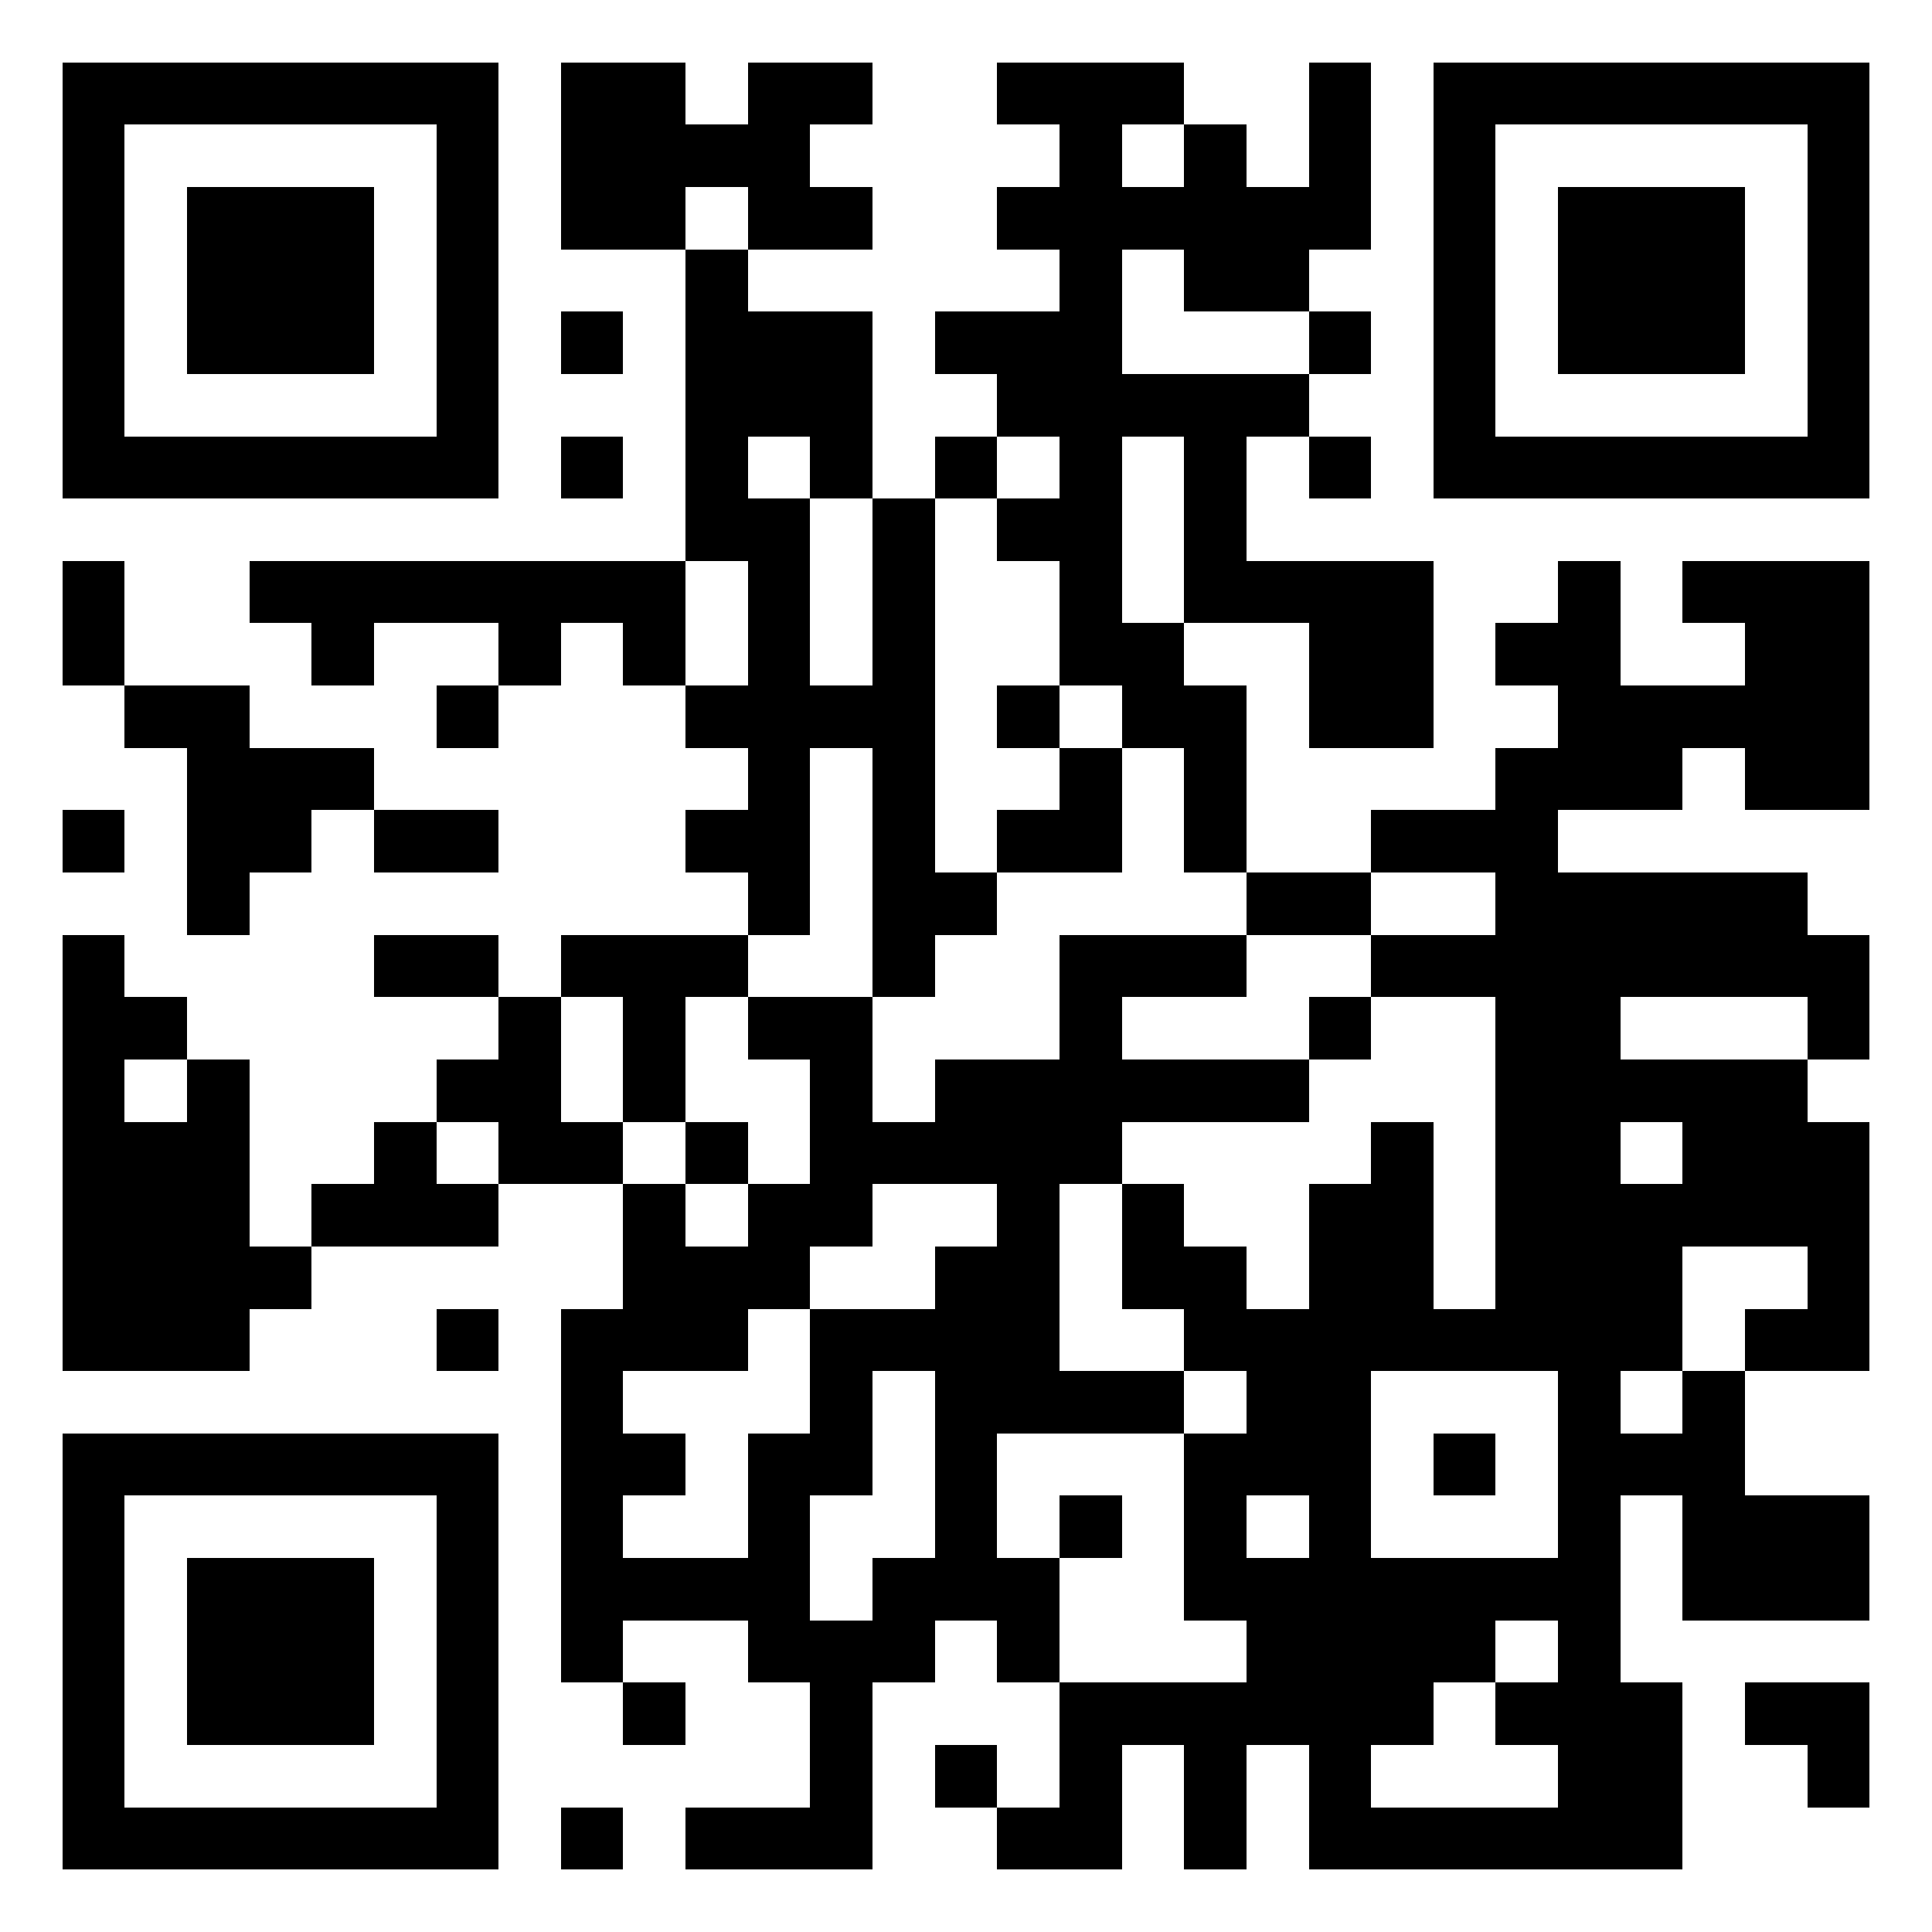 <svg xmlns="http://www.w3.org/2000/svg" width="300" height="300" viewBox="0 0 31 31" shape-rendering="crispEdges"><path fill="#ffffff" d="M0 0h31v31H0z"/><path stroke="#000000" d="M1 1.5h7m1 0h2m1 0h2m2 0h3m2 0h1m1 0h7M1 2.5h1m5 0h1m1 0h4m4 0h1m1 0h1m1 0h1m1 0h1m5 0h1M1 3.5h1m1 0h3m1 0h1m1 0h2m1 0h2m2 0h6m1 0h1m1 0h3m1 0h1M1 4.5h1m1 0h3m1 0h1m3 0h1m5 0h1m1 0h2m2 0h1m1 0h3m1 0h1M1 5.5h1m1 0h3m1 0h1m1 0h1m1 0h3m1 0h3m3 0h1m1 0h1m1 0h3m1 0h1M1 6.5h1m5 0h1m3 0h3m2 0h5m2 0h1m5 0h1M1 7.5h7m1 0h1m1 0h1m1 0h1m1 0h1m1 0h1m1 0h1m1 0h1m1 0h7M11 8.5h2m1 0h1m1 0h2m1 0h1M1 9.5h1m2 0h7m1 0h1m1 0h1m2 0h1m1 0h4m2 0h1m1 0h3M1 10.5h1m3 0h1m2 0h1m1 0h1m1 0h1m1 0h1m2 0h2m2 0h2m1 0h2m2 0h2M2 11.5h2m3 0h1m3 0h4m1 0h1m1 0h2m1 0h2m2 0h5M3 12.5h3m6 0h1m1 0h1m2 0h1m1 0h1m4 0h3m1 0h2M1 13.5h1m1 0h2m1 0h2m3 0h2m1 0h1m1 0h2m1 0h1m2 0h3M3 14.5h1m8 0h1m1 0h2m4 0h2m2 0h5M1 15.5h1m4 0h2m1 0h3m2 0h1m2 0h3m2 0h8M1 16.5h2m5 0h1m1 0h1m1 0h2m3 0h1m3 0h1m2 0h2m3 0h1M1 17.5h1m1 0h1m3 0h2m1 0h1m2 0h1m1 0h6m3 0h5M1 18.5h3m2 0h1m1 0h2m1 0h1m1 0h5m4 0h1m1 0h2m1 0h3M1 19.5h3m1 0h3m2 0h1m1 0h2m2 0h1m1 0h1m2 0h2m1 0h6M1 20.5h4m5 0h3m2 0h2m1 0h2m1 0h2m1 0h3m2 0h1M1 21.5h3m3 0h1m1 0h3m1 0h4m2 0h8m1 0h2M9 22.5h1m3 0h1m1 0h4m1 0h2m3 0h1m1 0h1M1 23.5h7m1 0h2m1 0h2m1 0h1m3 0h3m1 0h1m1 0h3M1 24.5h1m5 0h1m1 0h1m2 0h1m2 0h1m1 0h1m1 0h1m1 0h1m3 0h1m1 0h3M1 25.5h1m1 0h3m1 0h1m1 0h4m1 0h3m2 0h7m1 0h3M1 26.5h1m1 0h3m1 0h1m1 0h1m2 0h3m1 0h1m3 0h4m1 0h1M1 27.5h1m1 0h3m1 0h1m2 0h1m2 0h1m3 0h6m1 0h3m1 0h2M1 28.5h1m5 0h1m5 0h1m1 0h1m1 0h1m1 0h1m1 0h1m3 0h2m2 0h1M1 29.5h7m1 0h1m1 0h3m2 0h2m1 0h1m1 0h6"/></svg>
